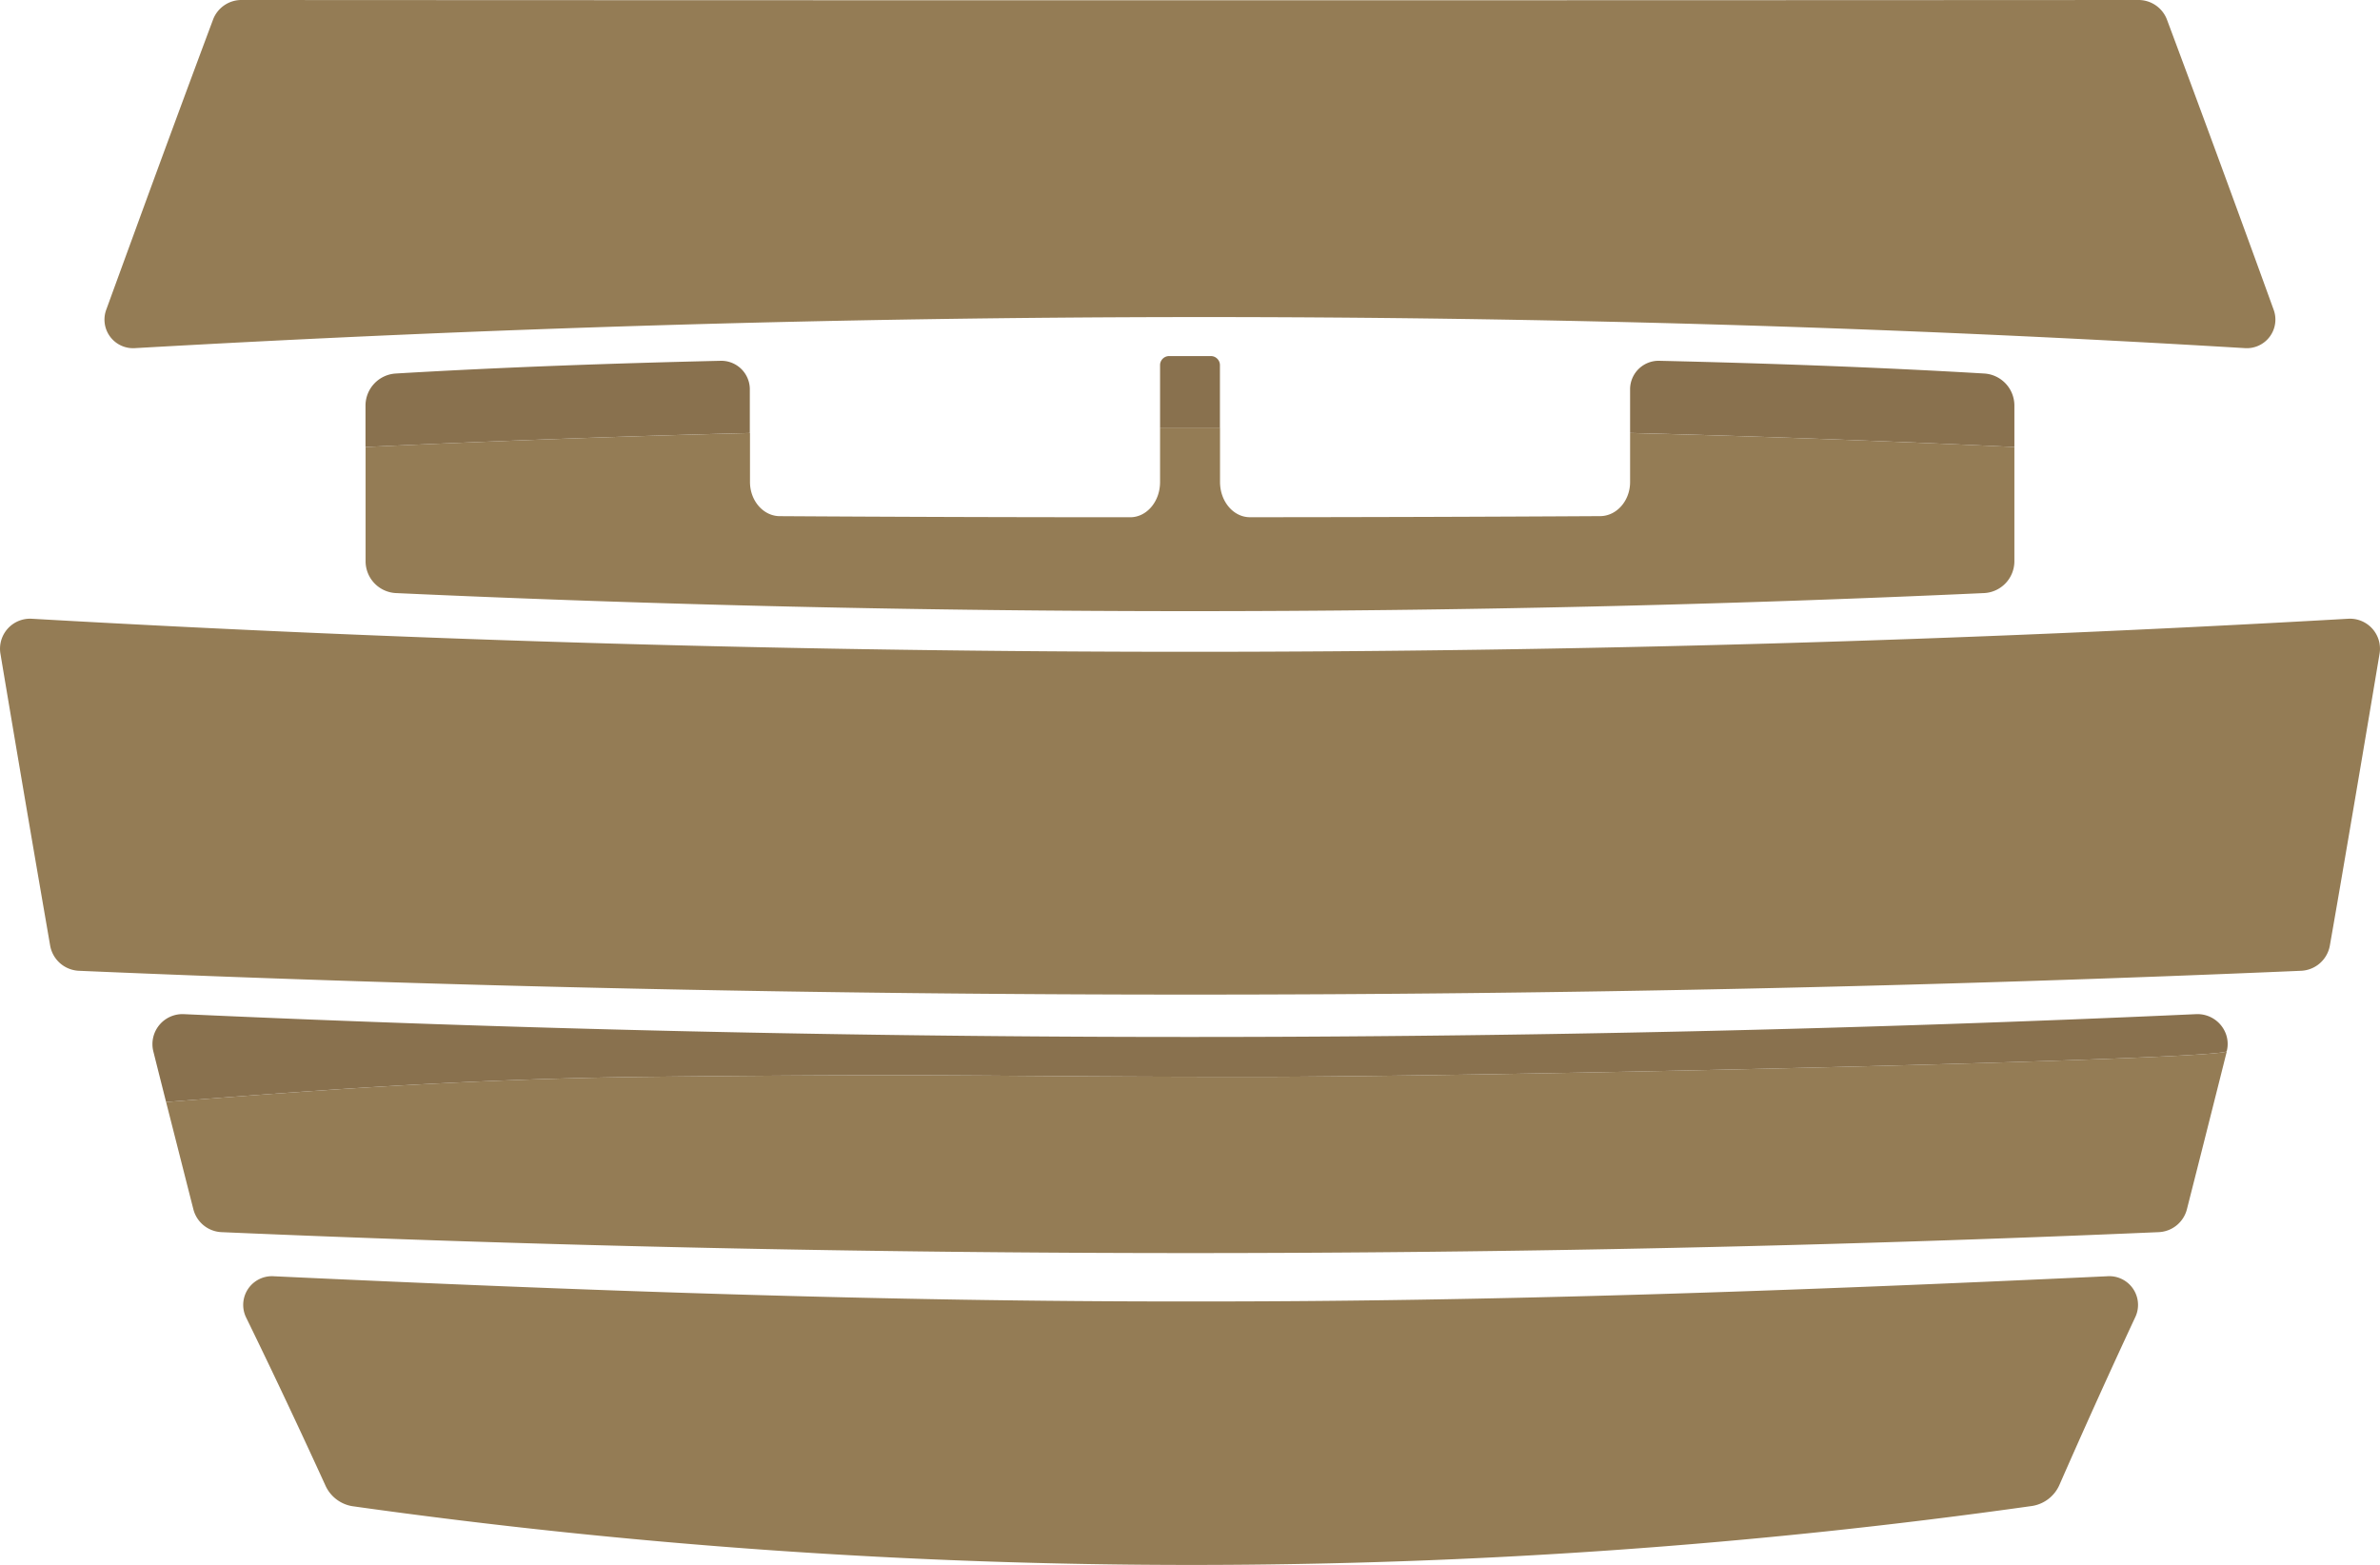 <svg xmlns="http://www.w3.org/2000/svg" viewBox="0 0 850.21 559.06"><defs><style>.cls-1{fill:#947c55;}.cls-2{fill:#89714e;}</style></defs><title>logo</title><g id="Layer_2" data-name="Layer 2"><g id="Layer_2-2" data-name="Layer 2"><path class="cls-1" d="M752.83,455.94c-109.22,5.11-218.38,9.14-327.55,9-109.17.13-218.34-3.9-327.55-9a10.26,10.26,0,0,0-9.68,15q14.1,28.89,28.18,59.71a12.82,12.82,0,0,0,9.65,7.44A2151.19,2151.19,0,0,0,726,538a12.85,12.85,0,0,0,9.74-7.63q13.44-30.65,26.91-59.53A10.26,10.26,0,0,0,752.83,455.94Z" transform="translate(0)"/><path class="cls-1" d="M447.79,384.69c-99,0-99-1.27-216,0-71.89.77-133.2,6-172.46,9q3,11.79,6,23.6,1.88,7.41,3.77,14.81a10.87,10.87,0,0,0,10.11,8.09q346.13,14.94,691.88,0a10.89,10.89,0,0,0,10.12-8.09q6-23.57,11.93-47.15,1.18-4.69,2.36-9.41C794.68,378.68,528.79,384.69,447.79,384.69Z" transform="translate(0)"/><path class="cls-1" d="M838.83,221.05a7255.89,7255.89,0,0,1-827.46,0A10.73,10.73,0,0,0,.14,233.45q7.52,44.94,15.27,89.87l2.52,14.58a10.92,10.92,0,0,0,10.38,8.92q397,17,793.58,0a10.93,10.93,0,0,0,10.39-8.92Q835,322.42,837.62,307q6.3-36.75,12.44-73.5A10.72,10.72,0,0,0,838.83,221.05Z" transform="translate(0)"/><path class="cls-1" d="M48.27,124.37c252.46-14.41,501.38-15.17,753.67,0a10.22,10.22,0,0,0,10.23-13.85q-4.84-13.39-9.7-26.68Q788.3,45,774.08,6.94A10.86,10.86,0,0,0,763.85,0c-226,.13-451.47.13-677.5,0A10.83,10.83,0,0,0,76.13,6.94Q61.91,45,47.74,83.84,42.88,97.13,38,110.52A10.22,10.22,0,0,0,48.27,124.37Z" transform="translate(0)"/><path class="cls-1" d="M130.6,159.69v40.94a11.4,11.4,0,0,0,10.67,11.24c188.93,8.62,378.74,8.62,567.67,0a11.39,11.39,0,0,0,10.66-11.24V159.69q-68.61-3.24-137.28-5,0-7,0-14c0,.12,0,.23,0,.35v31.17c0,6.68-4.78,12.14-10.68,12.18q-62.54.36-125.12.39c-5.9,0-10.69-5.63-10.69-12.59V152.75H414.41V172.2c0,7-4.78,12.6-10.69,12.59q-62.57,0-125.12-.39c-5.89,0-10.68-5.5-10.68-12.18V141.05c0-.12,0-.23,0-.35q0,7,0,14Q199.24,156.45,130.6,159.69Z" transform="translate(0)"/><path class="cls-2" d="M257.24,128.9c-38.69.91-77.35,2.26-116,4.55a11.5,11.5,0,0,0-10.67,11.34v14.9q68.63-3.24,137.29-5,0-7,0-14v-1.77A10.2,10.2,0,0,0,257.24,128.9Z" transform="translate(0)"/><path class="cls-2" d="M435.8,152.75q0-11.2,0-22.42a3.25,3.25,0,0,0-3.36-3.12H417.77a3.25,3.25,0,0,0-3.36,3.12v22.42H435.8Z" transform="translate(0)"/><path class="cls-2" d="M719.6,159.69v-14.9A11.47,11.47,0,0,0,709,133.45c-38.63-2.29-77.29-3.64-116-4.55a10.2,10.2,0,0,0-10.68,10v1.77q0,7,0,14Q651,156.45,719.6,159.69Z" transform="translate(0)"/><path class="cls-2" d="M784.45,362.31q-359.54,16.29-718.69,0a10.73,10.73,0,0,0-11,13.24q1.53,6.1,3.07,12.2l1.5,5.94h0c39.26-3,100.57-8.23,172.46-9,117-1.27,117,0,216,0,81,0,346.89-6,347.67-9.15a10.42,10.42,0,0,0-.24-6A10.82,10.82,0,0,0,784.45,362.31Z" transform="translate(0)"/></g></g></svg>
